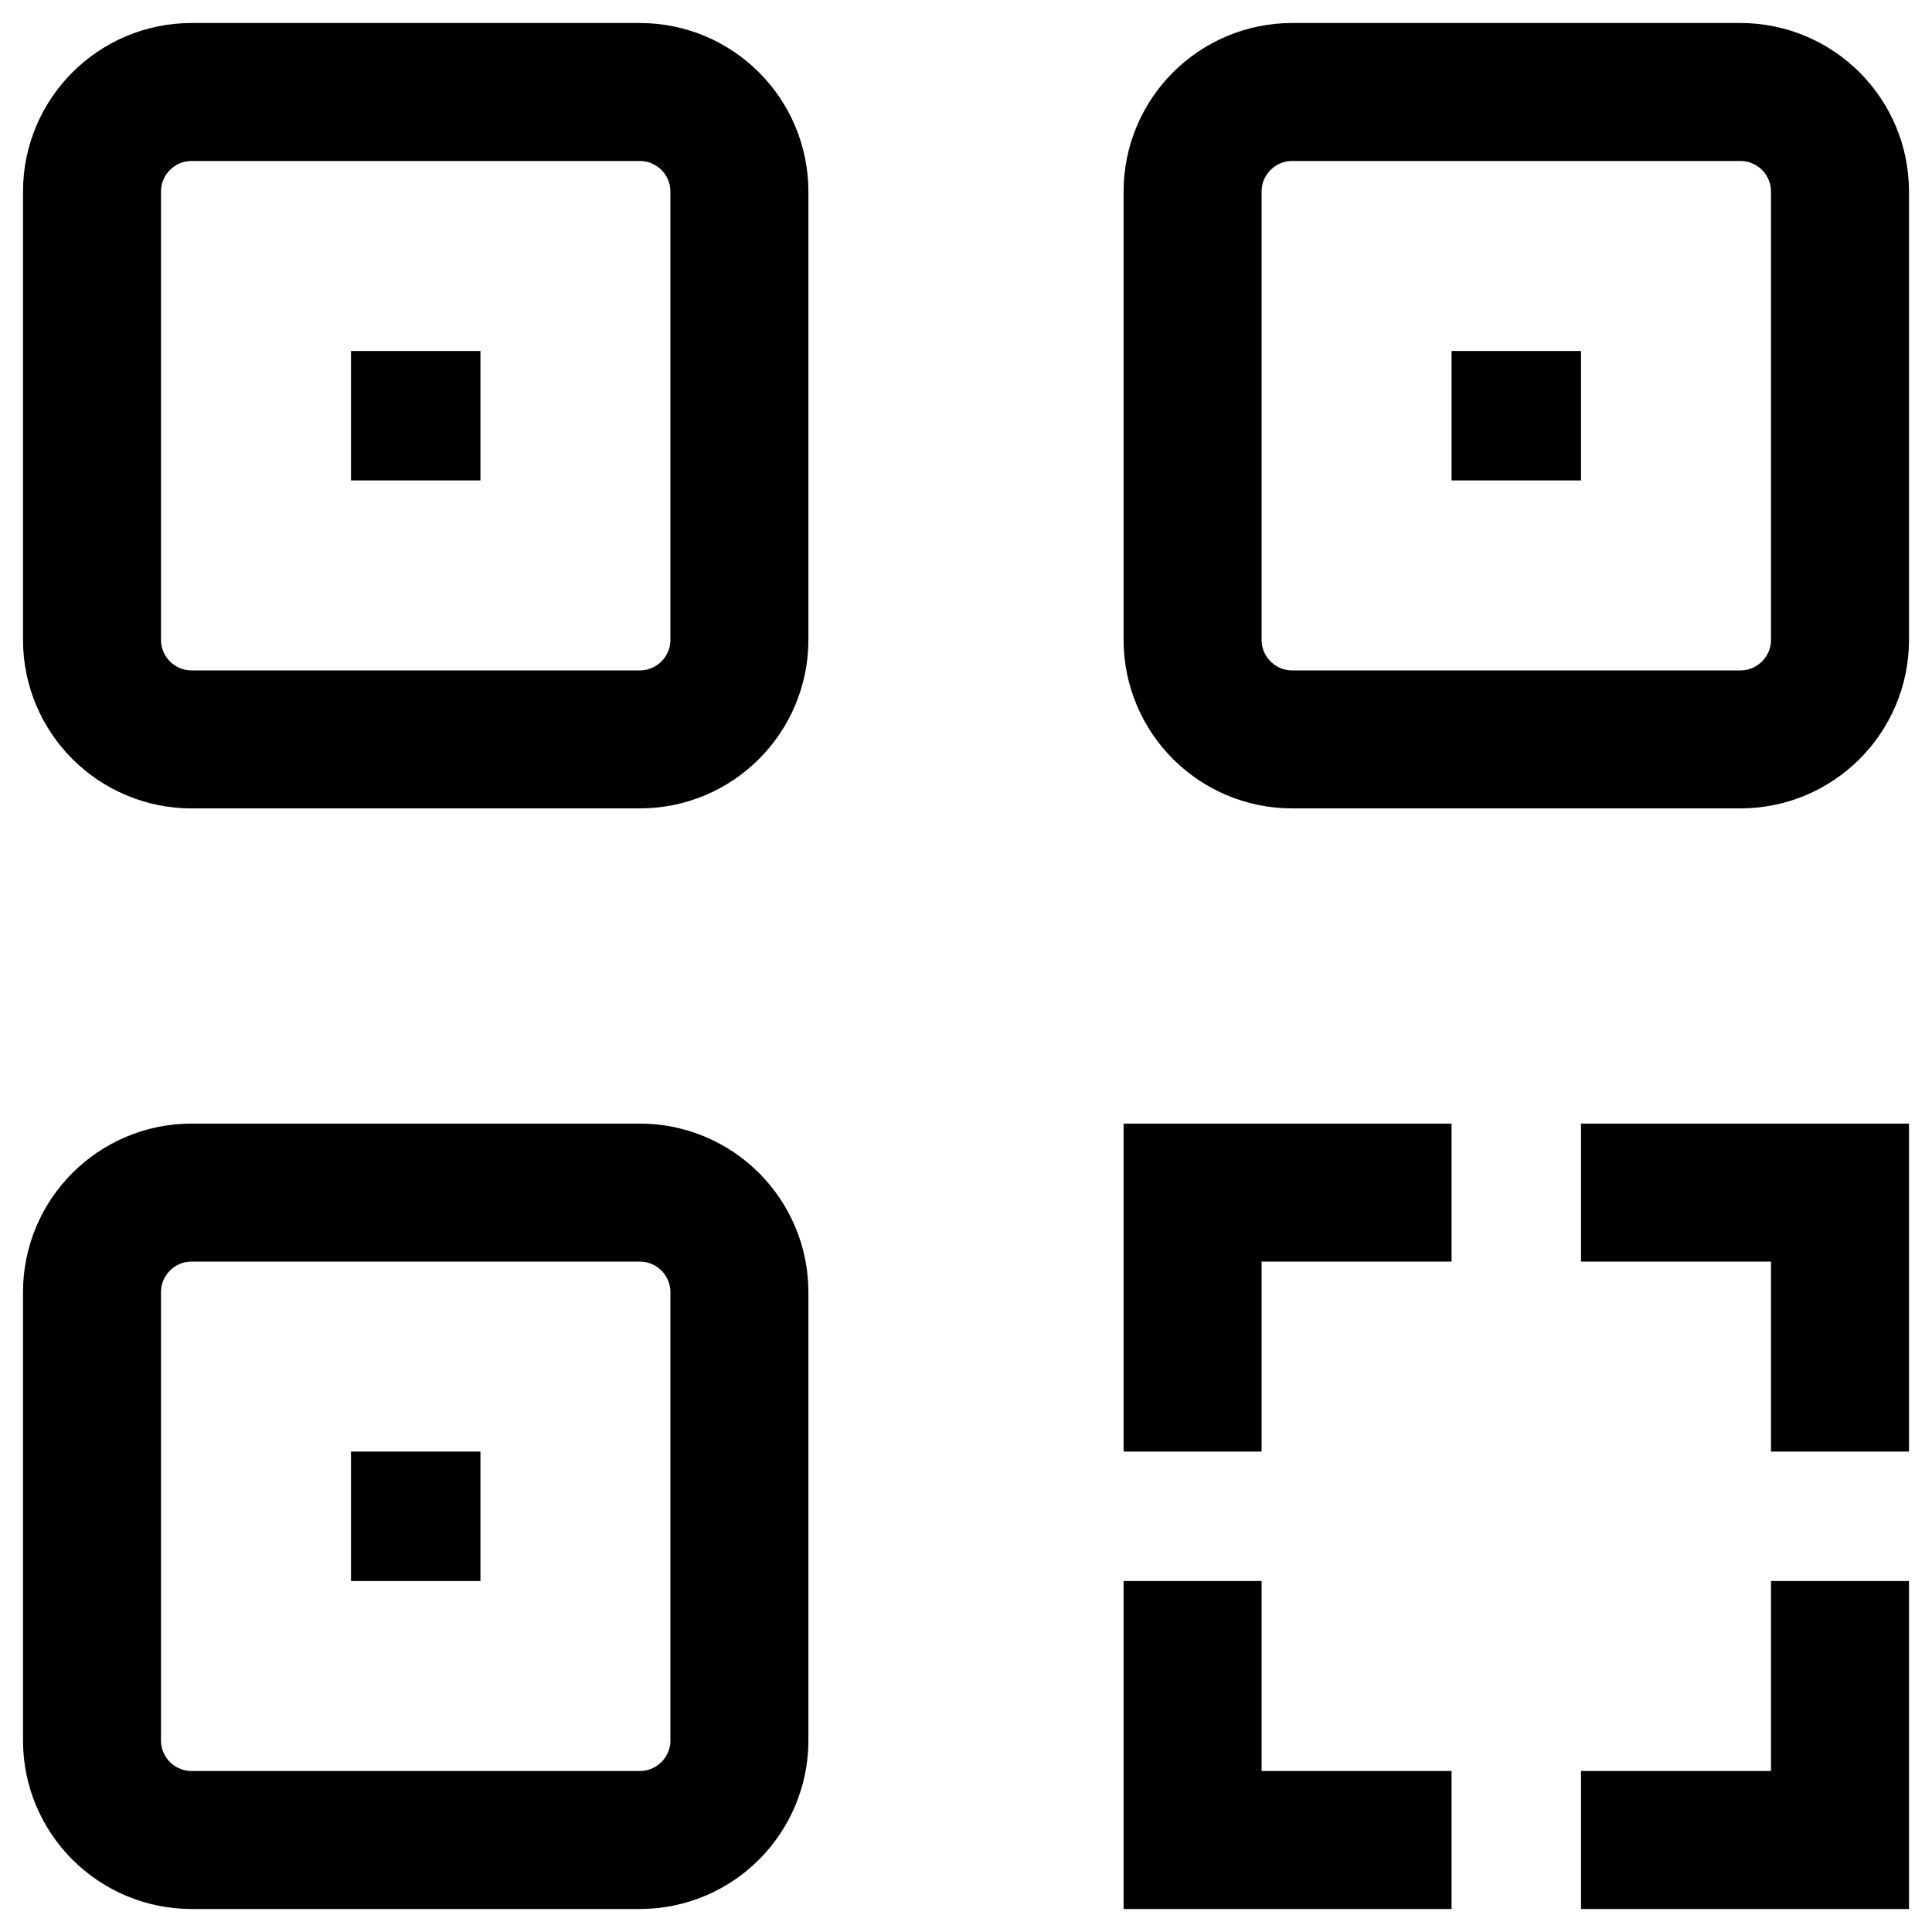 <svg width="21" height="21" viewBox="0 0 21 21" fill="none" xmlns="http://www.w3.org/2000/svg">
<path d="M6.954 1H2.083C1.485 1 1 1.485 1 2.083V6.954C1 7.552 1.485 8.037 2.083 8.037H6.954C7.552 8.037 8.037 7.552 8.037 6.954V2.083C8.037 1.485 7.552 1 6.954 1Z" stroke="black" stroke-width="1.5" stroke-linecap="round" stroke-linejoin="round"/>
<path d="M6.954 12.963H2.083C1.485 12.963 1 13.448 1 14.046V18.917C1 19.515 1.485 20 2.083 20H6.954C7.552 20 8.037 19.515 8.037 18.917V14.046C8.037 13.448 7.552 12.963 6.954 12.963Z" stroke="black" stroke-width="1.5" stroke-linecap="round" stroke-linejoin="round"/>
<path d="M18.917 1H14.046C13.448 1 12.963 1.485 12.963 2.083V6.954C12.963 7.552 13.448 8.037 14.046 8.037H18.917C19.515 8.037 20 7.552 20 6.954V2.083C20 1.485 19.515 1 18.917 1Z" stroke="black" stroke-width="1.5" stroke-linecap="round" stroke-linejoin="round"/>
<rect x="3.815" y="3.815" width="1.407" height="1.407" fill="black"/>
<rect x="3.815" y="15.778" width="1.407" height="1.407" fill="black"/>
<rect x="15.778" y="3.815" width="1.407" height="1.407" fill="black"/>
<path d="M17.185 20H20V17.185" stroke="black" stroke-width="1.5"/>
<path d="M15.778 12.963L12.963 12.963L12.963 15.778" stroke="black" stroke-width="1.5"/>
<path d="M12.963 17.185L12.963 20L15.778 20" stroke="black" stroke-width="1.5"/>
<path d="M20 15.778L20 12.963L17.185 12.963" stroke="black" stroke-width="1.5"/>
</svg>
